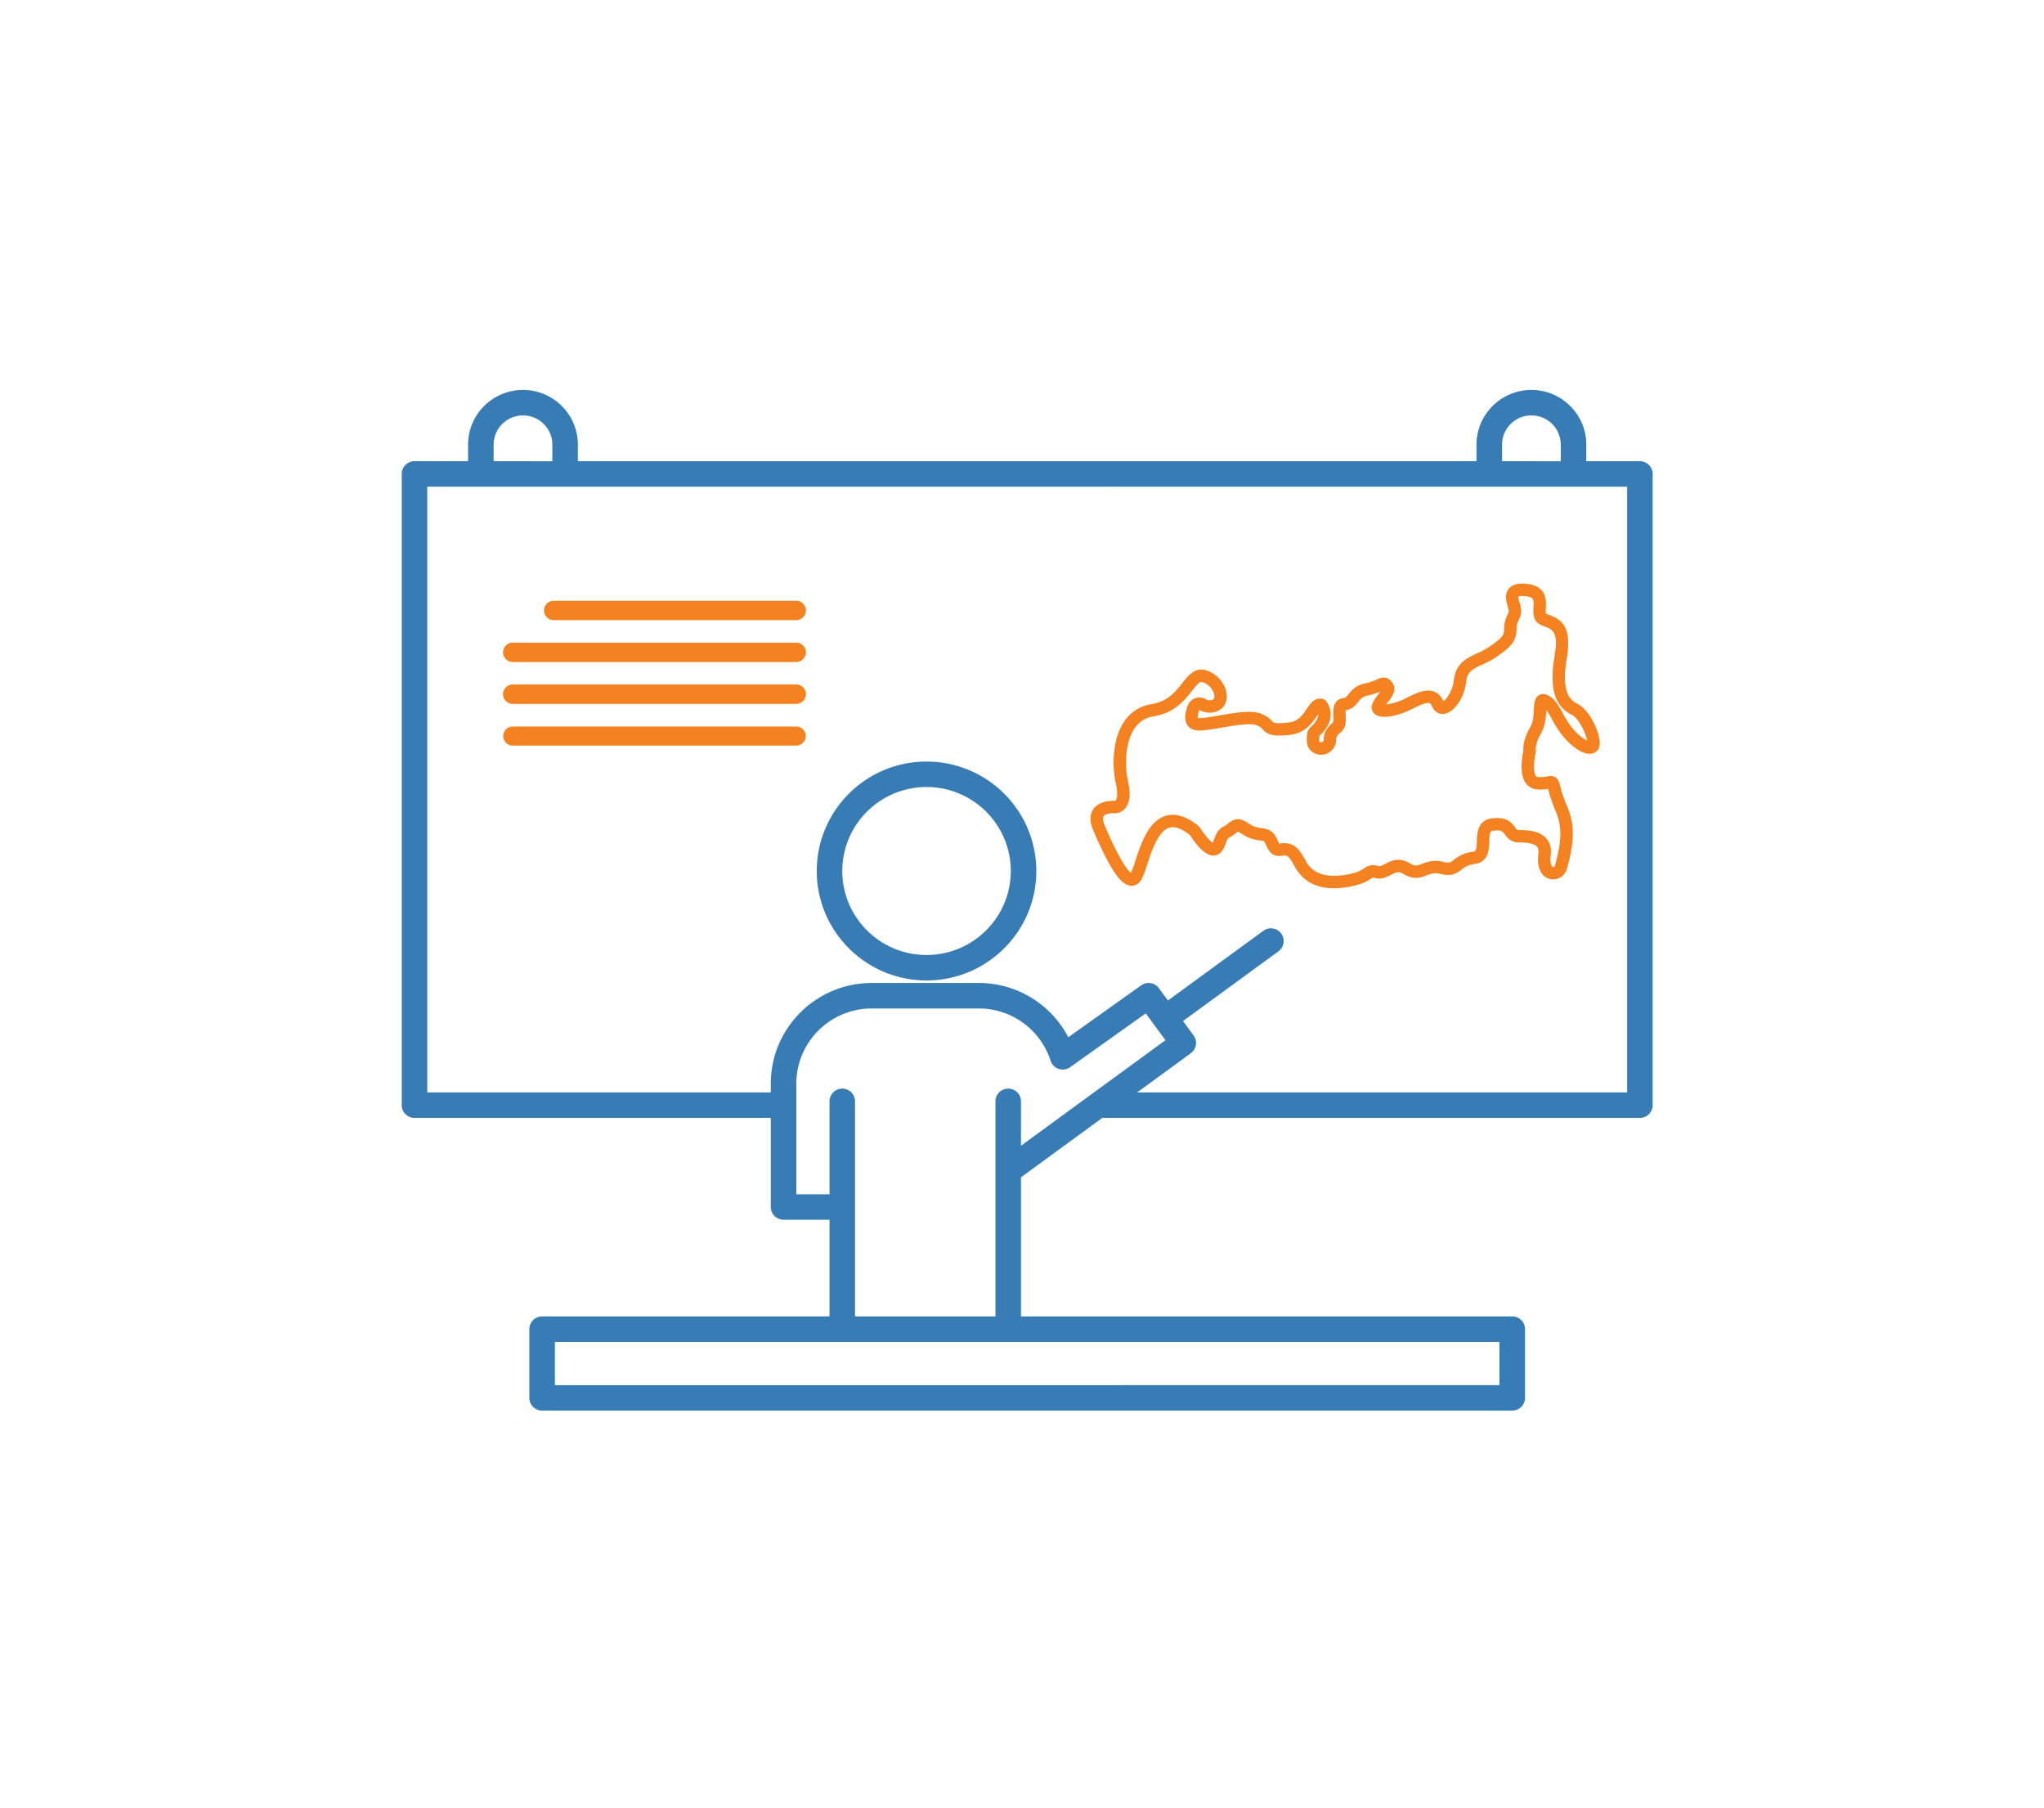 <svg xmlns="http://www.w3.org/2000/svg" id="self" fill="none" preserveAspectRatio="xMidYMid meet" viewBox="0 0 173 153"><path fill="#377cb5" fill-rule="evenodd" d="M124.968 39.03H48.909v-1.399c0-2.556-2.08-4.631-4.645-4.631s-4.646 2.075-4.646 4.631v1.4H35.08c-.596 0-1.08.482-1.08 1.077v53.416c0 .595.484 1.077 1.08 1.077h30.158v7.539c0 .595.484 1.077 1.08 1.077h3.89v8.185H45.884c-.596 0-1.08.482-1.08 1.077v5.816a1.08 1.08 0 0 0 1.08 1.077h82.109a1.08 1.08 0 0 0 1.081-1.077v-5.816c0-.595-.484-1.077-1.081-1.077h-41.58V99.629l6.883-5.028h45.502c.597 0 1.08-.482 1.08-1.077V40.108c0-.595-.483-1.077-1.08-1.077h-4.538v-1.4c0-2.556-2.081-4.631-4.647-4.631-2.564 0-4.645 2.075-4.645 4.631zm-78.003 74.526h79.947v3.662H46.965zm50.782-26.745-.773-1.054-6.398 4.553a1.08 1.08 0 0 1-1.395-.118c-.12-.12-.209-.267-.26-.43a6.39 6.39 0 0 0-6.083-4.422h-9.052c-3.526 0-6.387 2.852-6.387 6.365v9.358h2.809v-7.862c0-.594.484-1.077 1.08-1.077s1.08.483 1.08 1.077v18.201h11.885v-18.2c0-.595.484-1.078 1.08-1.078s1.08.483 1.08 1.077v3.757l12.229-8.932zM40.698 41.185h-4.537v51.263h29.077v-.743c0-4.702 3.83-8.52 8.548-8.52h9.052a8.55 8.55 0 0 1 7.582 4.59l6.167-4.389a1.083 1.083 0 0 1 1.5.24l.764 1.042 8.069-5.894a1.08 1.08 0 0 1 1.714 1.032 1.09 1.09 0 0 1-.437.706l-8.069 5.894.894 1.216c.17.23.24.519.196.8a1.07 1.07 0 0 1-.429.705l-4.544 3.32h41.471V41.186zM78.42 64.447c-5.127 0-9.291 4.15-9.291 9.262 0 5.111 4.163 9.261 9.291 9.261 5.127 0 9.291-4.15 9.291-9.261 0-5.112-4.163-9.262-9.291-9.262m0 2.154c3.935 0 7.13 3.185 7.13 7.108s-3.195 7.107-7.13 7.107-7.13-3.184-7.13-7.107 3.195-7.108 7.13-7.108m-31.67-27.57v-1.4a2.48 2.48 0 0 0-2.485-2.477 2.48 2.48 0 0 0-2.485 2.477v1.4zm85.351 0v-1.4a2.483 2.483 0 0 0-2.487-2.477 2.48 2.48 0 0 0-2.483 2.477v1.4z" clip-rule="evenodd"/><path fill="#f58220" d="M133.471 59.536c-.647-.321-1.33-1.045-.866-3.81.213-1.272.151-2.14-.195-2.734-.343-.59-.883-.798-1.359-.982q-.098-.037-.197-.077l-.006-.003c-.032-.08-.019-.334-.01-.489.032-.585.099-1.801-1.507-2.016-.778-.104-1.305.017-1.612.372-.415.48-.224 1.135-.098 1.568q.045.141.073.287c.014.11-.017.183-.108.379a2.5 2.5 0 0 0-.28 1.15c0 .535-.049.71-1.241 1.546a6.4 6.4 0 0 1-1.02.547c-.86.395-1.835.844-1.989 2.25-.103.941-.64 1.68-.897 1.824l-.014-.031c-.167-.397-.429-.664-.778-.793-.71-.263-1.513.134-2.288.518l-.295.145c-.46.218-.952.36-1.458.418q.081-.11.165-.216c.314-.403.787-1.011.344-1.63-.46-.637-1.001-.397-1.36-.237q-.44.207-.917.307c-.819.168-1.167.6-1.421.916-.196.245-.259.305-.421.325-.926.115-.888 1.047-.869 1.496.007.17.021.523-.038.591-.402.292-.796.847-.772 1.428a.2.2 0 0 1-.023.11.23.23 0 0 1-.072.087.18.18 0 0 1-.177.031c-.105-.035-.108-.056-.108-.14a3 3 0 0 1 .014-.402l.023-.02c.223-.197.417-.425.574-.676a1.9 1.9 0 0 0-.028-2.244.52.52 0 0 0-.267-.174c-.686-.192-1.084.398-1.374.828-.355.527-.722 1.072-1.548 1.16-1.161.125-1.26.022-1.409-.135a2.3 2.3 0 0 0-.956-.627c-.809-.302-2.161-.067-3.469.16-.63.109-1.569.272-1.846.217-.013-.081-.003-.296.139-.683.549.296 1.13.313 1.636.048.484-.254.737-.767.676-1.373-.077-.778-.709-1.727-1.766-2.035-.92-.27-1.485.448-1.983 1.08-.58.735-1.236 1.568-2.599 1.787a3.36 3.36 0 0 0-2.325 1.478c-.47.692-.768 1.618-.863 2.68a8.8 8.8 0 0 0 .164 2.617c.208.929.05 1.263-.002 1.344a.2.2 0 0 1-.074.07c-.296-.016-1.313-.013-1.815.676-.337.463-.347 1.075-.028 1.821 1.617 3.78 2.406 4.468 2.963 4.643a.9.9 0 0 0 .76-.09c.37-.229.548-.77.843-1.669.372-1.13.933-2.837 1.869-3.112.46-.136 1.047.073 1.746.622.568.882 1.38 1.864 2.122 1.724.581-.11.777-.646.908-1 .08-.22.164-.446.281-.502q.316-.157.587-.386.08-.066.166-.125a.6.6 0 0 1 .108.054l.193.118c.54.334.84.499 1.76.603.144.017.192.073.341.406.149.33.456 1.014 1.334.86.465-.082.583.052 1.029.843l.082.143c.669 1.173 1.768 1.764 3.276 1.764q.481-.002.956-.071c1.366-.195 1.877-.535 2.182-.738a1 1 0 0 1 .147-.09q.089 0 .173.03c.565.157 1.009-.075 1.367-.262.414-.217.642-.336 1.084-.066.863.526 1.46.295 1.939.109.349-.135.651-.252 1.145-.129.944.235 1.366-.014 1.817-.364a1.93 1.93 0 0 1 1.076-.463c1.221-.167 1.248-1.264 1.264-1.92.022-.841.108-.887.401-.915.64-.063.742.078.925.333.192.266.483.67 1.2.67.296 0 1.197 0 1.51.356.043.05.174.2.118.617-.083.61-.01 1.13.216 1.54a1.195 1.195 0 0 0 2.188-.245c.918-3.165.412-4.396-.077-5.587a7.6 7.6 0 0 1-.398-1.14c-.182-.757-.314-1.304-1.185-1.125a2.5 2.5 0 0 1-.778.05.21.21 0 0 1-.178-.094c-.252-.35-.154-1.376-.009-1.96a.4.4 0 0 0 .002-.246c-.008-.071-.042-.56.443-1.397.377-.65.416-1.407.445-1.96l.001-.028q.247.344.44.721a10 10 0 0 0 .806 1.295c.631.836 1.618 1.687 2.398 1.703a.86.86 0 0 0 .695-.3c.196-.238.237-.586.127-1.096-.192-.897-.899-2.376-1.868-2.858m-.512 1.921a9 9 0 0 1-.724-1.167c-.335-.612-.624-1.14-1.206-1.443-.348-.18-.607-.113-.763-.024-.389.222-.414.685-.442 1.221-.025.473-.056 1.06-.306 1.49-.59 1.02-.612 1.715-.58 2.02-.109.48-.372 1.922.199 2.717a1.257 1.257 0 0 0 .946.53q.478.044.949-.043c.029.108.059.233.08.319q.17.663.446 1.291c.441 1.072.856 2.085.04 4.9a.134.134 0 0 1-.122.1.125.125 0 0 1-.134-.067c-.114-.209-.148-.52-.096-.898.08-.59-.044-1.077-.369-1.446-.555-.634-1.522-.716-2.301-.716-.177 0-.196-.026-.346-.233-.323-.448-.734-.876-1.881-.764-1.302.127-1.331 1.257-1.349 1.932-.021.823-.103.873-.358.908a2.96 2.96 0 0 0-1.576.674c-.287.222-.393.305-.918.174-.819-.203-1.375.012-1.781.17-.405.156-.591.228-1.009-.027-.951-.58-1.656-.212-2.121.032-.308.16-.447.222-.595.18-.581-.162-.87-.013-1.188.199-.245.163-.617.41-1.745.571-2.316.33-2.96-.8-3.172-1.172l-.08-.14c-.371-.659-.788-1.395-1.748-1.395a2 2 0 0 0-.379.035.3.3 0 0 1-.056.005 1.6 1.6 0 0 1-.136-.262c-.156-.348-.419-.932-1.181-1.018-.727-.083-.877-.176-1.327-.453q-.091-.058-.201-.123c-.737-.446-1.202-.072-1.48.151q-.174.151-.379.256c-.504.24-.684.73-.815 1.087a3 3 0 0 1-.119.29c-.247-.16-.725-.724-1.083-1.288a.5.5 0 0 0-.114-.128c-1.013-.817-1.946-1.109-2.771-.865-1.465.43-2.104 2.373-2.57 3.79q-.16.53-.378 1.037c-.239-.172-.896-.905-2.222-4.006-.156-.366-.19-.655-.09-.793.15-.207.651-.268.942-.245l.05.002a1.14 1.14 0 0 0 .855-.446c.375-.469.45-1.225.22-2.245-.297-1.335-.255-3.306.544-4.48a2.31 2.31 0 0 1 1.623-1.033c1.768-.285 2.629-1.376 3.257-2.173.477-.605.658-.783.862-.723.603.176.974.716 1.016 1.133q.026.266-.121.342c-.123.065-.325.131-.646-.042a1.052 1.052 0 0 0-1.484.552c-.518 1.403.044 1.867.425 2.018.457.182 1.19.068 2.447-.15 1.004-.175 2.378-.413 2.92-.211.217.069.412.196.561.367.448.47.86.609 2.286.456 1.311-.141 1.91-1.03 2.307-1.618l.096-.14a1 1 0 0 1-.179.57q-.161.265-.394.47c-.34.302-.389.528-.389 1.204a1.14 1.14 0 0 0 .819 1.132 1.25 1.25 0 0 0 1.147-.183 1.28 1.28 0 0 0 .516-1.081c-.006-.133.138-.391.339-.537.516-.375.49-1.015.471-1.482q-.014-.21.001-.42c.566-.089.85-.442 1.058-.702.205-.253.365-.453.813-.545a5 5 0 0 0 1.072-.349c-.06.084-.13.174-.181.24-.193.248-.411.528-.519.85a.739.739 0 0 0 .203.82c.663.583 2.354-.025 2.894-.285q.151-.073.307-.15c.494-.245 1.171-.58 1.454-.474.025.008.1.037.177.217.209.496.612.752 1.076.684.759-.11 1.681-1.25 1.848-2.77.086-.782.51-1.01 1.384-1.413a7.3 7.3 0 0 0 1.185-.641c1.199-.841 1.688-1.294 1.688-2.403.001-.248.064-.491.182-.708.112-.239.25-.536.197-.951a3 3 0 0 0-.106-.448c-.046-.158-.141-.481-.111-.593.037-.019.201-.08.672-.017.643.086.631.296.597.92-.025.457-.067 1.221.67 1.52l.212.083c.777.3 1.247.481.897 2.566-.445 2.65.011 4.214 1.434 4.921.642.319 1.217 1.594 1.329 2.204-.305-.143-.847-.527-1.372-1.22M67.386 63.096H43.398a.81.81 0 0 1-.81-.807.81.81 0 0 1 .81-.808h23.988a.81.81 0 0 1 .81.808.81.81 0 0 1-.81.807M67.386 59.553H43.398a.81.81 0 0 1-.81-.808.81.81 0 0 1 .81-.807h23.988a.81.81 0 0 1 .81.807.81.81 0 0 1-.81.808M67.386 56.01H43.398a.81.81 0 0 1-.81-.808.81.81 0 0 1 .81-.808h23.988a.81.81 0 0 1 .81.808.81.81 0 0 1-.81.808M67.385 52.467h-20.52a.81.81 0 0 1-.81-.808.81.81 0 0 1 .81-.808h20.52a.81.81 0 0 1 .81.808.81.81 0 0 1-.81.808"/><path fill="#f58220" d="M67.386 59.553H43.398a.81.81 0 0 1-.81-.808.81.81 0 0 1 .81-.807h23.988a.81.81 0 0 1 .81.807.81.81 0 0 1-.81.808M67.386 56.01H43.398a.81.81 0 0 1-.81-.808.81.81 0 0 1 .81-.808h23.988a.81.81 0 0 1 .81.808.81.81 0 0 1-.81.808M67.385 52.467h-20.52a.81.81 0 0 1-.81-.808.81.81 0 0 1 .81-.808h20.52a.81.81 0 0 1 .81.808.81.81 0 0 1-.81.808"/></svg>